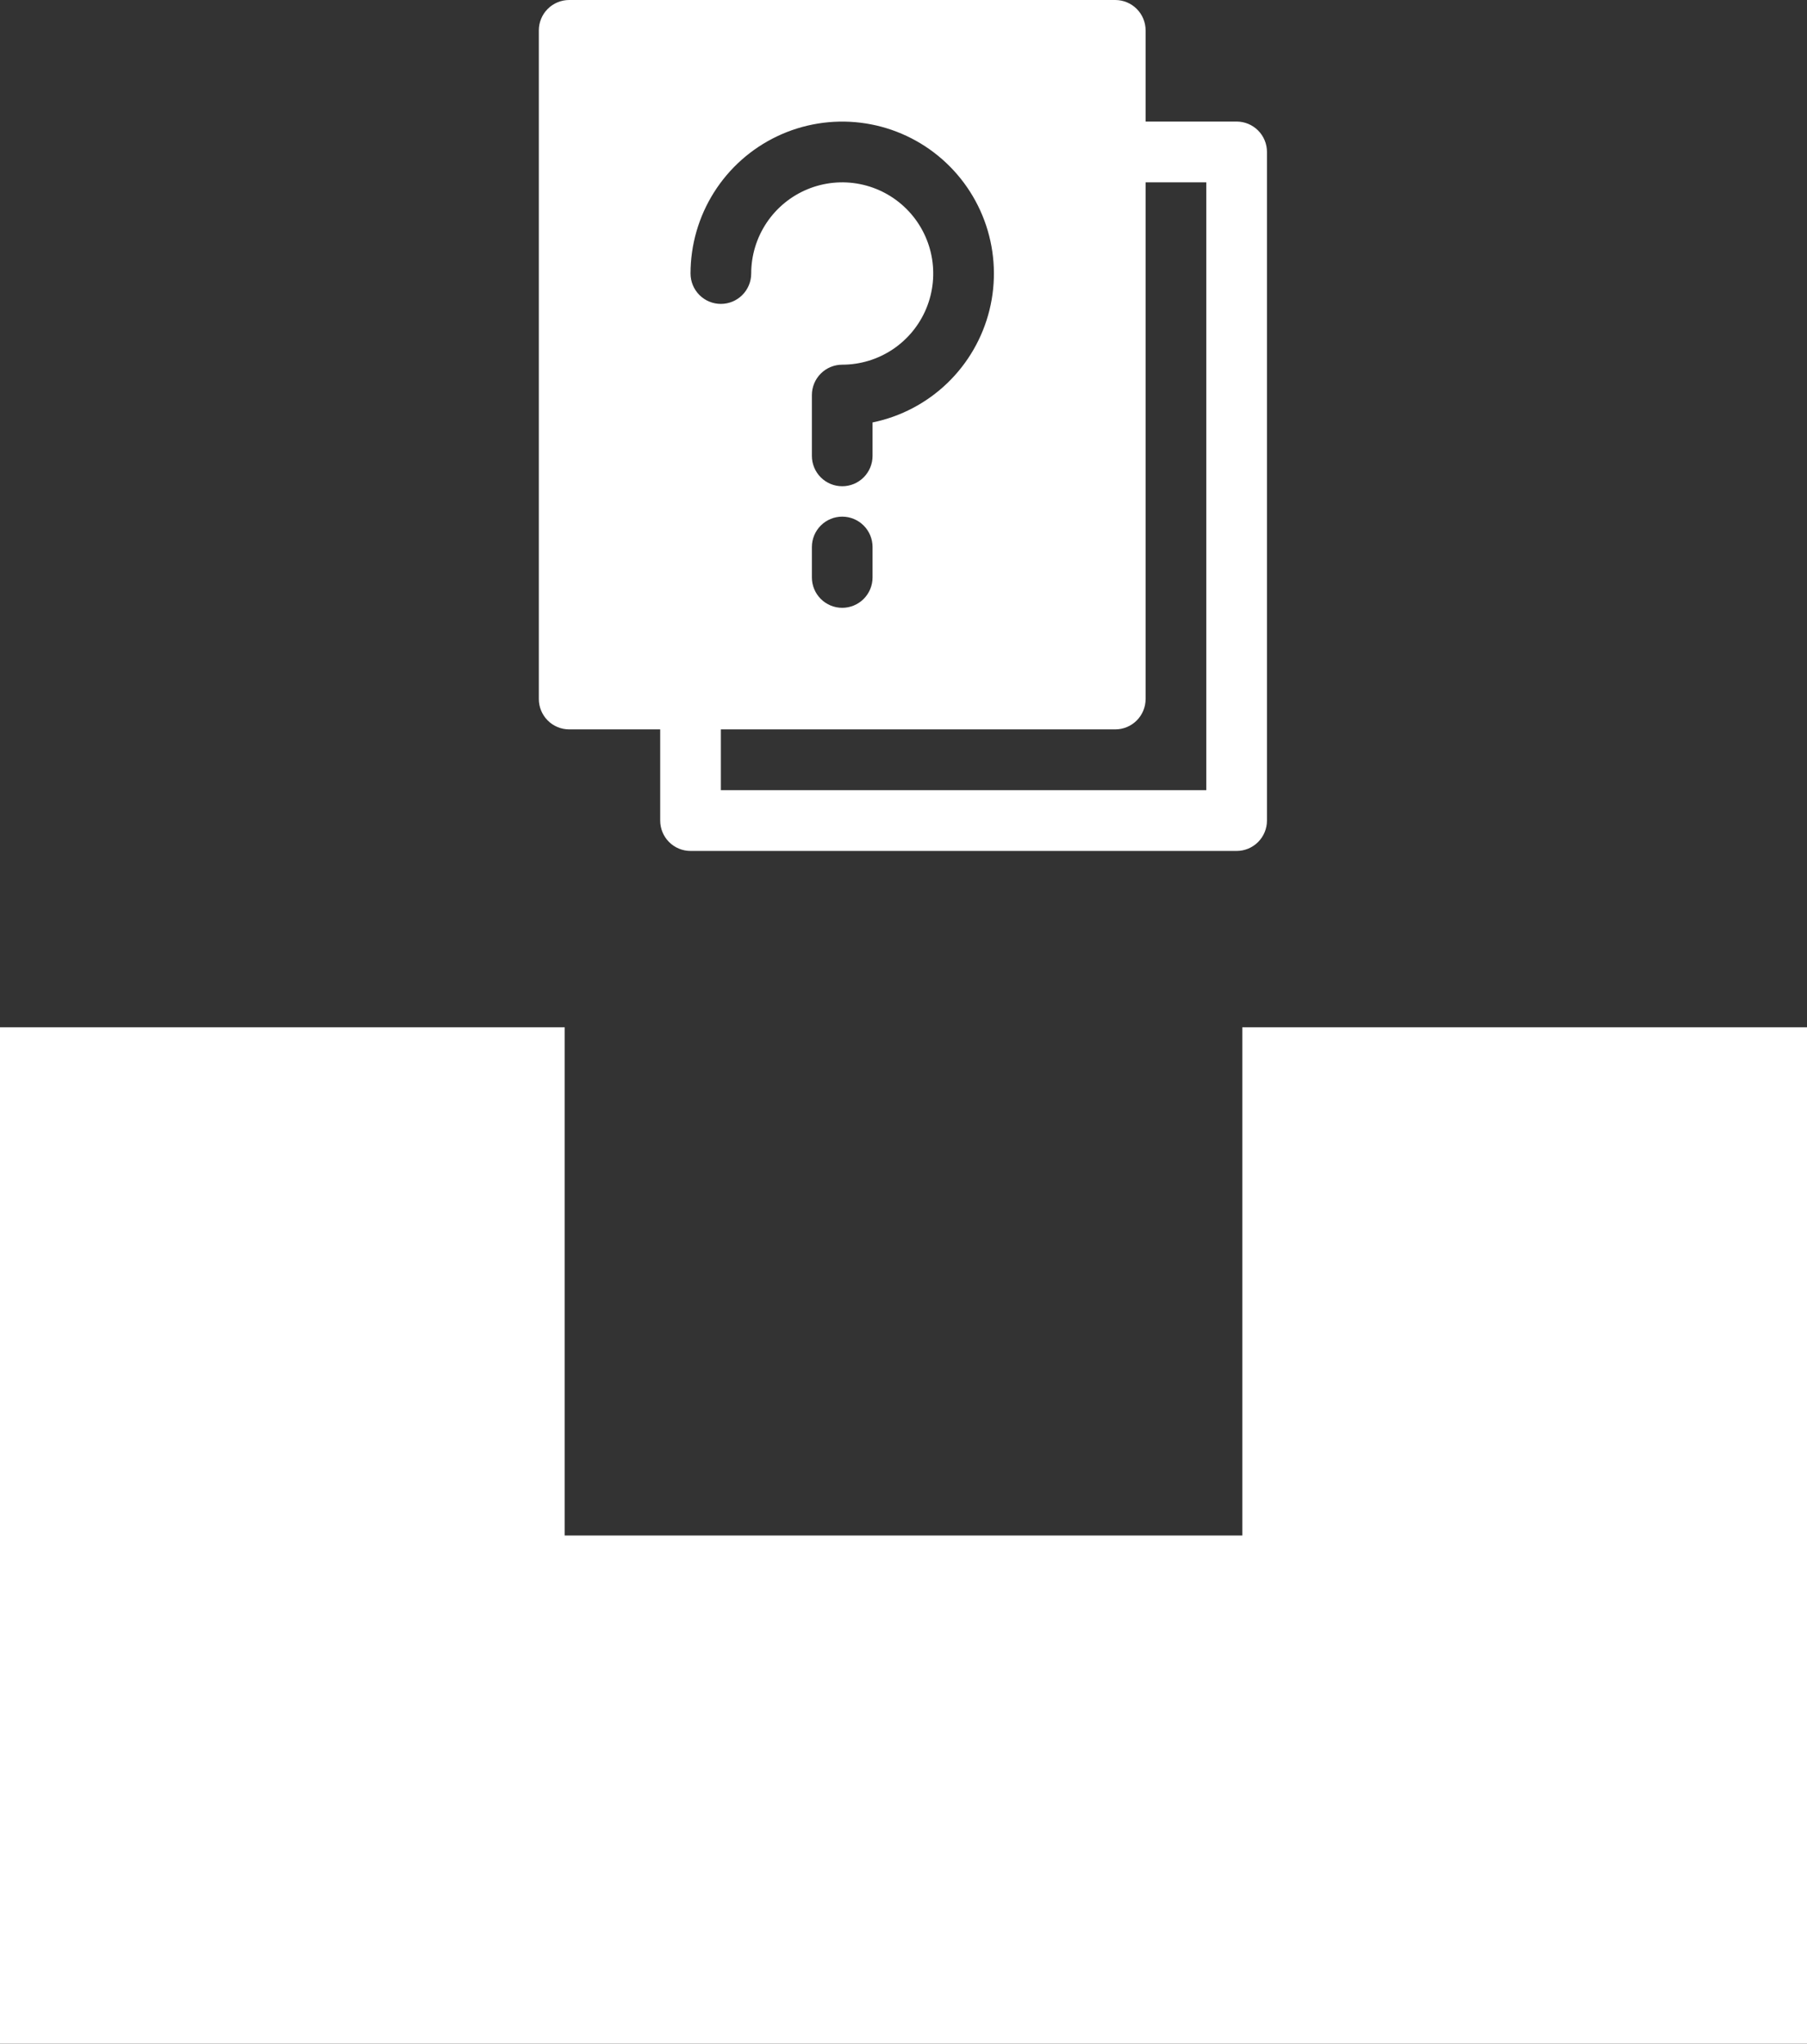 <svg width="664" height="751" viewBox="0 0 664 751" fill="none" xmlns="http://www.w3.org/2000/svg">
<rect x="0" y="0" width="664" height="751" fill="#333333" stroke="none"/>
<path d="M456.5 377.5H664V751H0V377.5H207.5V564.25H456.5V377.5Z" fill="white"/>
<path d="M454.411 44.671H420.966V11.168C420.966 8.206 419.791 5.365 417.701 3.271C415.61 1.177 412.774 0 409.818 0H209.148C206.192 0 203.356 1.177 201.265 3.271C199.175 5.365 198 8.206 198 11.168V256.861C198 259.823 199.175 262.663 201.265 264.758C203.356 266.852 206.192 268.029 209.148 268.029H242.593V301.532C242.593 304.494 243.768 307.335 245.858 309.429C247.949 311.523 250.785 312.7 253.741 312.7H454.411C457.368 312.7 460.203 311.523 462.294 309.429C464.385 307.335 465.559 304.494 465.559 301.532V55.839C465.559 52.877 464.385 50.037 462.294 47.942C460.203 45.848 457.368 44.671 454.411 44.671ZM253.741 100.511C253.744 89.946 256.738 79.598 262.376 70.669C268.015 61.741 276.066 54.598 285.595 50.07C295.124 45.543 305.74 43.816 316.209 45.091C326.679 46.366 336.573 50.59 344.741 57.273C352.91 63.956 359.019 72.823 362.357 82.844C365.696 92.866 366.128 103.631 363.604 113.889C361.079 124.147 355.701 133.477 348.095 140.795C340.488 148.114 330.965 153.12 320.631 155.233V167.518C320.631 170.48 319.457 173.32 317.366 175.415C315.275 177.509 312.44 178.686 309.483 178.686C306.526 178.686 303.691 177.509 301.6 175.415C299.509 173.32 298.335 170.48 298.335 167.518V145.182C298.335 142.22 299.509 139.38 301.6 137.285C303.691 135.191 306.526 134.014 309.483 134.014C316.098 134.014 322.564 132.049 328.064 128.368C333.564 124.686 337.851 119.454 340.382 113.332C342.913 107.21 343.576 100.474 342.285 93.975C340.995 87.475 337.809 81.506 333.132 76.82C328.455 72.135 322.495 68.944 316.008 67.651C309.52 66.358 302.795 67.022 296.684 69.558C290.573 72.093 285.35 76.388 281.675 81.897C278 87.407 276.038 93.884 276.038 100.511C276.038 103.473 274.864 106.313 272.773 108.408C270.682 110.502 267.847 111.679 264.89 111.679C261.933 111.679 259.097 110.502 257.007 108.408C254.916 106.313 253.741 103.473 253.741 100.511ZM320.631 201.021V212.189C320.631 215.151 319.457 217.992 317.366 220.086C315.275 222.181 312.44 223.357 309.483 223.357C306.526 223.357 303.691 222.181 301.6 220.086C299.509 217.992 298.335 215.151 298.335 212.189V201.021C298.335 198.06 299.509 195.219 301.6 193.125C303.691 191.03 306.526 189.854 309.483 189.854C312.44 189.854 315.275 191.03 317.366 193.125C319.457 195.219 320.631 198.06 320.631 201.021ZM443.263 290.364H264.89V268.029H409.818C412.774 268.029 415.61 266.852 417.701 264.758C419.791 262.663 420.966 259.823 420.966 256.861V67.007H443.263V290.364Z" fill="white"/>
</svg>
